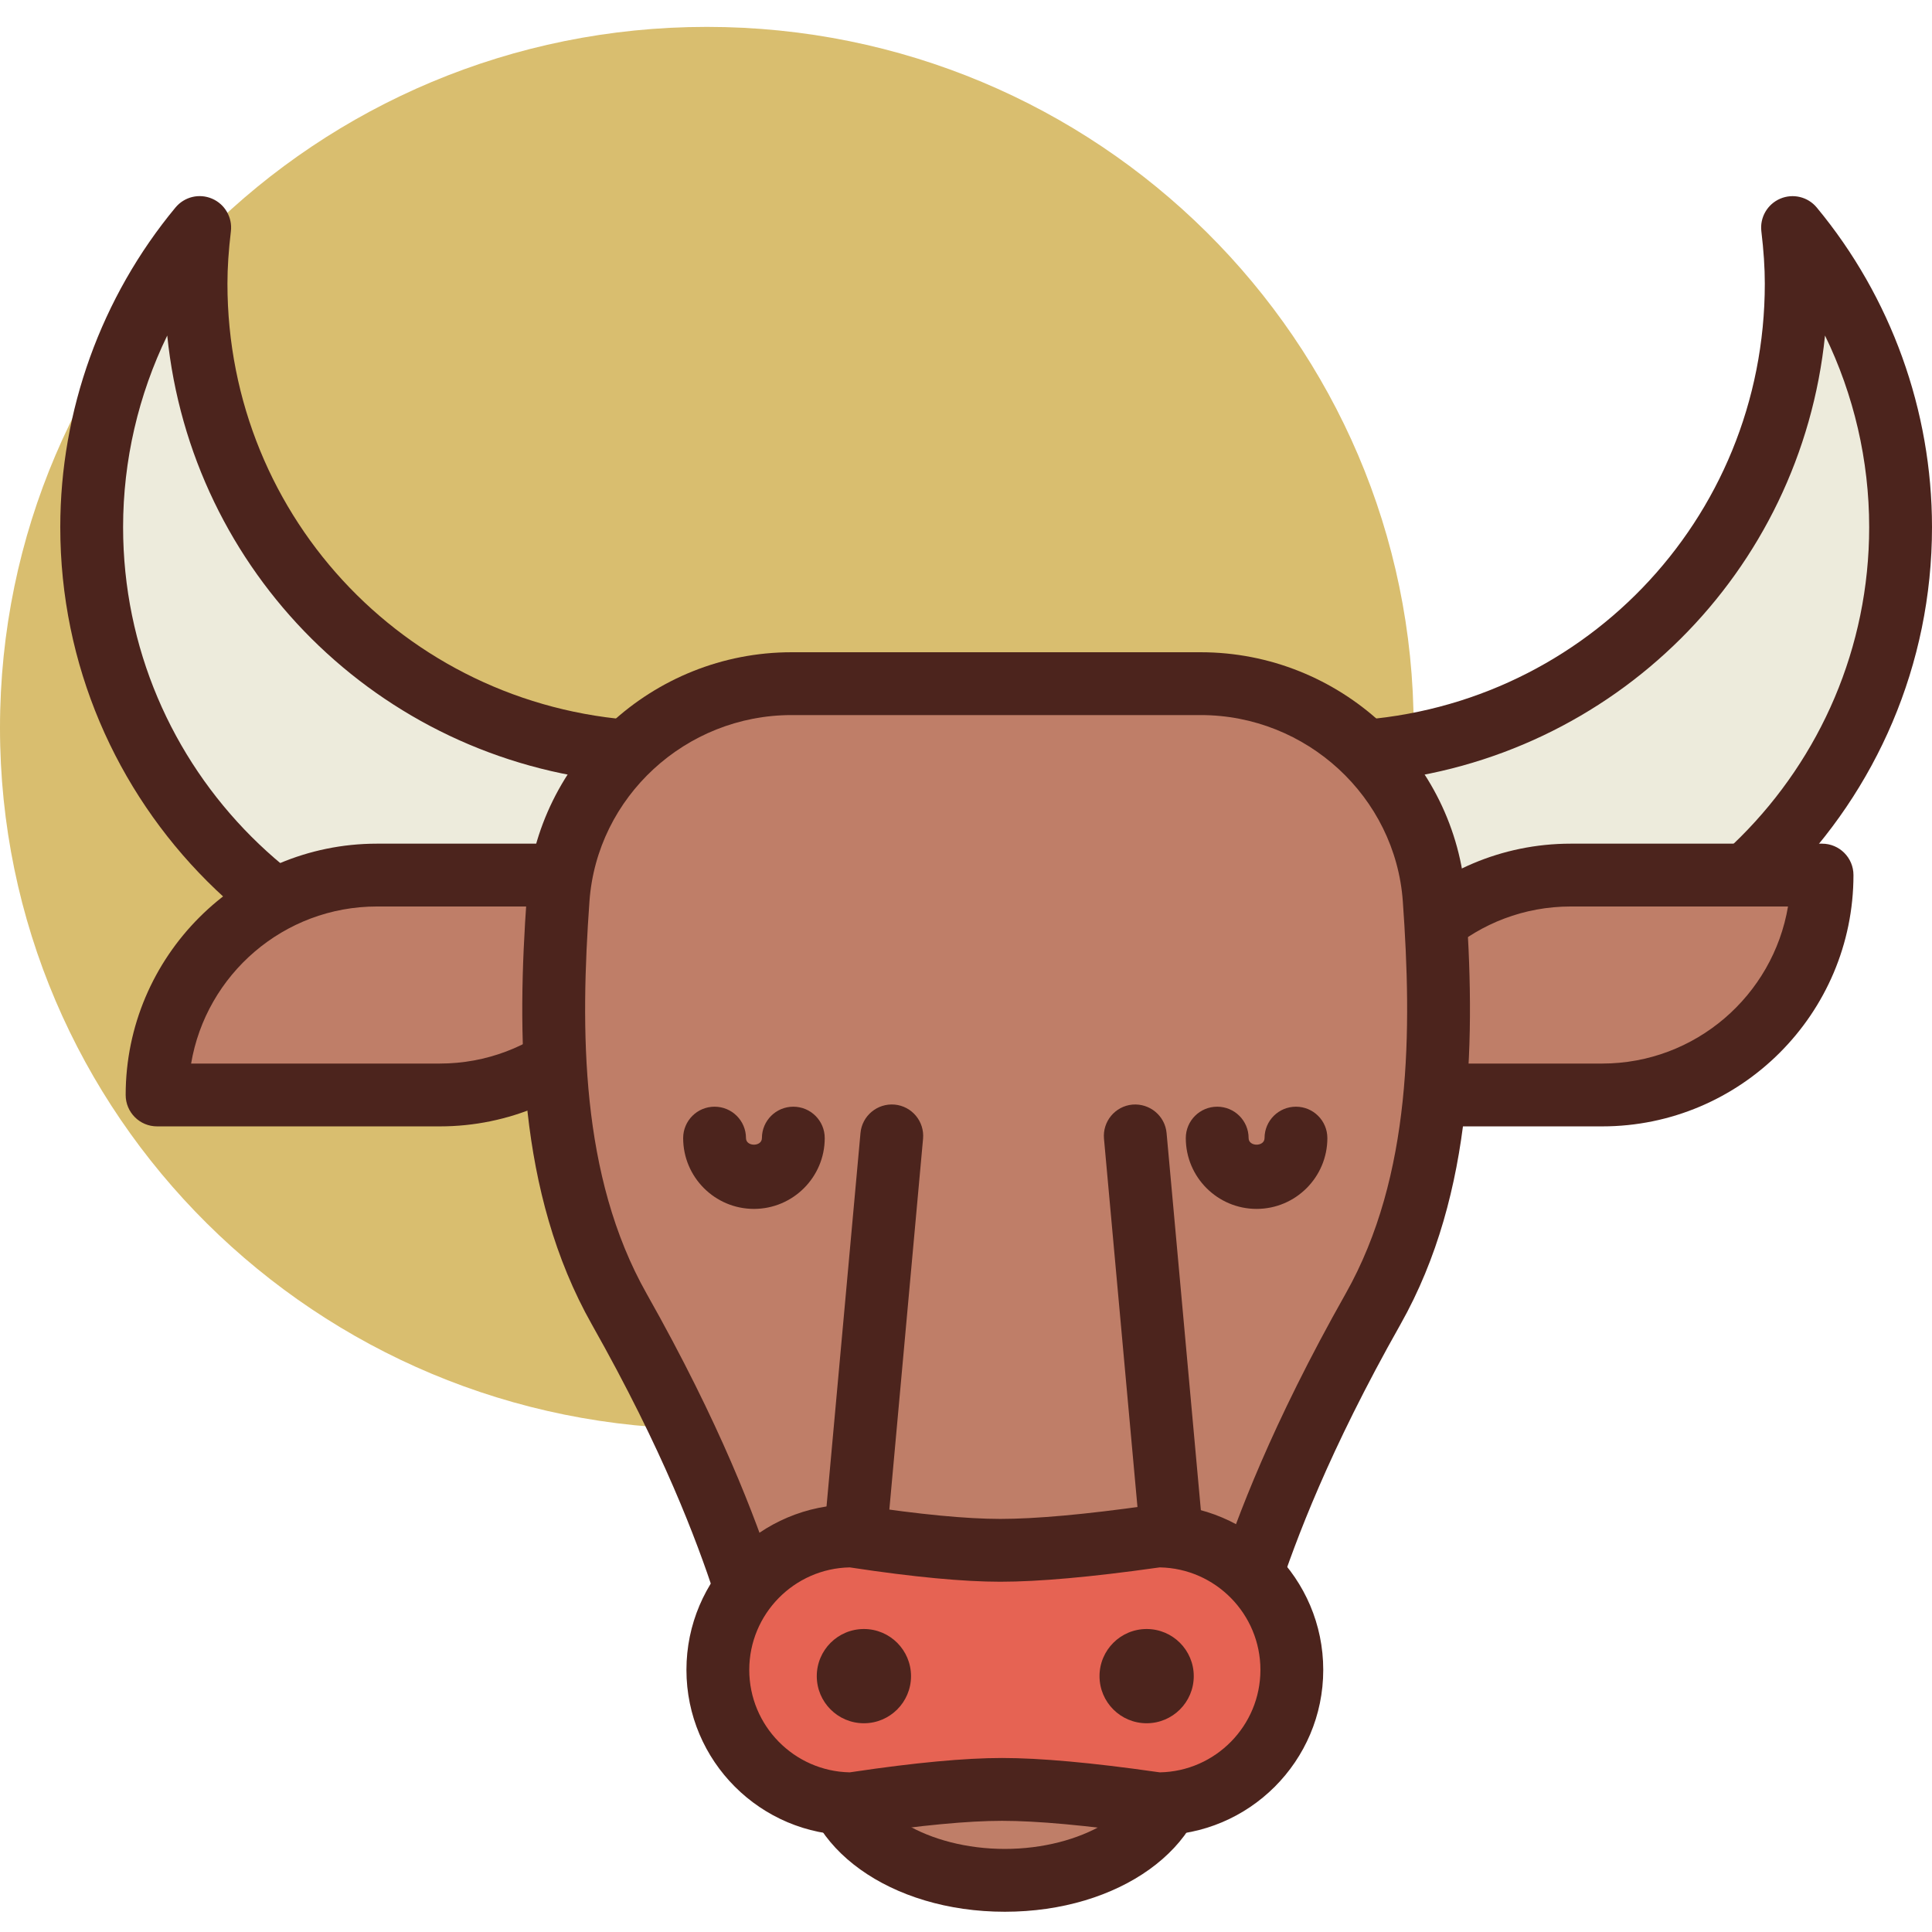 <svg height="419pt" viewBox="0 -5 419.84 419" width="419pt" xmlns="http://www.w3.org/2000/svg"><path d="m307.199 152.75c0-84.129-68.77-152.328-153.598-152.328-84.832 0-153.602 68.199-153.602 152.328s68.77 152.332 153.602 152.332c84.828 0 153.598-68.203 153.598-152.332zm0 0" fill="#d9be6f"/><path d="m389.543 44.031c.477 4.004.793 8.055.793 12.184 0 55.086-43.68 99.855-98.273 101.863v51.348c6.125 1.148 12.438 1.758 18.898 1.758 56.363 0 102.051-45.691 102.051-102.051 0-24.75-8.816-47.434-23.469-65.102zm0 0" fill="#edebdc"/><path d="m310.961 218.008c-6.746 0-13.527-.629-20.156-1.867-3.23-.605-5.57-3.43-5.57-6.715v-51.355c0-3.672 2.906-6.684 6.578-6.82 51.418-1.883 91.695-43.629 91.695-95.039 0-3.449-.246-7.16-.75-11.375-.355-3.004 1.309-5.883 4.09-7.078 2.785-1.191 6.02-.414 7.945 1.914 16.152 19.469 25.047 44.141 25.047 69.461 0 60.035-48.844 108.875-108.879 108.875zm-12.07-14.422c4.004.516 8.043.766 12.07.766 52.508 0 95.227-42.711 95.227-95.219 0-14.5-3.332-28.746-9.598-41.641-5.23 51.355-45.832 92-97.699 96.969zm0 0" fill="#4c241d"/><path d="m43.395 44.031c-.48 4.004-.793 8.055-.793 12.184 0 55.086 43.676 99.855 98.273 101.863v51.348c-6.125 1.148-12.441 1.758-18.898 1.758-56.363 0-102.055-45.691-102.055-102.051 0-24.75 8.82-47.434 23.473-65.102zm0 0" fill="#edebdc"/><path d="m121.973 218.008c-60.031 0-108.875-48.84-108.875-108.875 0-25.32 8.895-49.988 25.039-69.465 1.938-2.328 5.156-3.113 7.949-1.914 2.781 1.191 4.445 4.074 4.09 7.078-.504 4.215-.75 7.941-.75 11.379 0 51.41 40.277 93.156 91.699 95.043 3.668.133 6.578 3.148 6.578 6.82v51.352c0 3.289-2.34 6.109-5.57 6.715-6.629 1.238-13.41 1.867-20.16 1.867zm-85.629-150.516c-6.262 12.895-9.594 27.148-9.594 41.641 0 52.508 42.715 95.219 95.223 95.219 4.031 0 8.07-.25 12.074-.766v-39.125c-51.871-4.969-92.473-45.613-97.703-96.969zm0 0" fill="#4c241d"/><path d="m341.332 184.738h54.613c0 26.395-21.395 47.789-47.785 47.789h-54.613c0-26.391 21.395-47.789 47.785-47.789zm0 0" fill="#bf7e68"/><path d="m348.16 239.352h-54.613c-3.77 0-6.828-3.051-6.828-6.824 0-30.113 24.5-54.613 54.613-54.613h54.613c3.77 0 6.828 3.051 6.828 6.824 0 30.117-24.5 54.613-54.613 54.613zm-47.215-13.652h47.215c20.258 0 37.129-14.785 40.391-34.133h-47.219c-20.258 0-37.129 14.785-40.387 34.133zm0 0" fill="#4c241d"/><path d="m255.777 378.246c0-13.777-16.754-24.945-37.418-24.945-20.668 0-37.422 11.168-37.422 24.945s16.754 24.945 37.422 24.945c20.664 0 37.418-11.168 37.418-24.945zm0 0" fill="#bf7e68"/><path d="m218.355 410.02c-24.809 0-44.246-13.953-44.246-31.773 0-17.82 19.438-31.773 44.246-31.773 24.809 0 44.246 13.953 44.246 31.773 0 17.82-19.438 31.773-44.246 31.773zm0-49.891c-16.582 0-30.594 8.297-30.594 18.117 0 9.82 14.012 18.121 30.594 18.121s30.594-8.301 30.594-18.121c0-9.82-14.008-18.117-30.594-18.117zm0 0" fill="#4c241d"/><path d="m95.574 232.527h-61.441c0-26.391 21.395-47.789 47.789-47.789h61.438c0 26.395-21.395 47.789-47.785 47.789zm0 0" fill="#bf7e68"/><path d="m95.574 239.352h-61.441c-3.77 0-6.824-3.051-6.824-6.824 0-30.113 24.496-54.613 54.613-54.613h61.438c3.77 0 6.828 3.051 6.828 6.824 0 30.117-24.5 54.613-54.613 54.613zm-54.043-13.652h54.043c20.258 0 37.129-14.785 40.391-34.133h-54.043c-20.262 0-37.133 14.785-40.391 34.133zm0 0" fill="#4c241d"/><path d="m238.66 362.371c14.742 0 27.844-9.359 32.492-23.348 5.094-15.332 12.719-34.297 27.215-59.969 14.574-25.809 15.586-56.867 13.285-89.082-1.887-26.461-24.203-46.824-50.727-46.824h-88.914c-26.523 0-48.84 20.363-50.727 46.824-2.301 32.215-1.289 63.277 13.285 89.082 14.496 25.672 22.121 44.637 27.215 59.969 4.648 13.988 17.75 23.348 32.492 23.348zm0 0" fill="#bf7e68"/><path d="m238.66 369.199h-44.387c-17.742 0-33.398-11.262-38.969-28.02-3.992-12.012-11.098-31.172-26.68-58.762-16.262-28.793-16.277-63.133-14.152-92.934 2.125-29.812 27.402-53.164 57.539-53.164h88.91c30.137 0 55.414 23.355 57.543 53.164 2.121 29.801 2.102 64.141-14.152 92.934-15.582 27.59-22.688 46.75-26.68 58.762-5.574 16.758-21.238 28.02-38.973 28.02zm-66.648-219.227c-23.008 0-42.301 17.789-43.918 40.488-1.984 27.766-2.055 59.605 12.418 85.238 16.168 28.625 23.582 48.621 27.754 61.176 3.707 11.164 14.16 18.672 26.008 18.672h44.387c11.848 0 22.305-7.508 26.016-18.672 4.168-12.555 11.582-32.547 27.746-61.176 14.473-25.625 14.402-57.473 12.422-85.238-1.621-22.699-20.914-40.488-43.922-40.488zm0 0" fill="#4c241d"/><path d="m254.258 331.402c-3.492 0-6.469-2.668-6.793-6.207l-7.559-83.156c-.34-3.758 2.43-7.078 6.184-7.422 3.762-.312 7.078 2.438 7.418 6.184l7.559 83.152c.34 3.758-2.43 7.078-6.184 7.422-.211.02-.418.027-.625.027zm0 0" fill="#4c241d"/><path d="m186.238 331.402c-.207 0-.414-.008-.625-.027-3.758-.34-6.523-3.668-6.184-7.422l7.562-83.152c.34-3.746 3.648-6.508 7.414-6.184 3.758.34 6.523 3.664 6.184 7.422l-7.559 83.156c-.324 3.539-3.301 6.207-6.793 6.207zm0 0" fill="#4c241d"/><path d="m251.617 328.355c-.355 0-20.27 3.129-34.246 3.129-13.406 0-31.93-3.129-32.273-3.129-16.074 0-29.105 13.027-29.105 29.102s13.031 29.105 29.105 29.105c.348 0 19.125-3.129 32.668-3.129 13.852 0 33.5 3.129 33.852 3.129 16.074 0 29.105-13.031 29.105-29.105s-13.031-29.102-29.105-29.102zm0 0" fill="#e66353"/><g fill="#4c241d"><path d="m251.621 393.387c-.09 0-.855-.047-2.152-.234-13.438-1.918-24.105-2.891-31.703-2.891-7.41 0-17.68.973-30.527 2.883-1.293.195-2.051.242-2.141.242-19.812 0-35.93-16.113-35.93-35.926 0-19.816 16.113-35.934 35.93-35.934.09 0 .844.043 2.141.238 12.664 1.914 22.805 2.887 30.133 2.887 7.676 0 18.473-.973 32.094-2.898 1.301-.18 2.066-.227 2.156-.227 19.812 0 35.93 16.117 35.93 35.934 0 19.812-16.117 35.926-35.93 35.926zm-33.855-16.781c8.242 0 19.559 1.023 33.633 3.035l.641.086c12.09-.219 21.859-10.129 21.859-22.266 0-12.148-9.77-22.055-21.863-22.273l-.664.086c-14.25 2.012-25.688 3.031-34 3.031-8.008 0-18.836-1.02-32.176-3.039l-.539-.078c-12.082.23-21.836 10.133-21.836 22.273 0 12.133 9.758 22.031 21.836 22.266l.566-.082c13.512-2.016 24.461-3.039 32.543-3.039zm0 0"/><path d="m273.066 257.285c-8.484 0-15.383-6.898-15.383-15.387 0-3.773 3.055-6.824 6.824-6.824 3.773 0 6.828 3.051 6.828 6.824 0 1.906 3.461 1.906 3.461 0 0-3.773 3.055-6.824 6.824-6.824 3.77 0 6.828 3.051 6.828 6.824 0 8.488-6.898 15.387-15.383 15.387zm0 0"/><path d="m163.84 257.285c-8.484 0-15.383-6.898-15.383-15.387 0-3.773 3.055-6.824 6.824-6.824 3.773 0 6.828 3.051 6.828 6.824 0 1.906 3.461 1.906 3.461 0 0-3.773 3.055-6.824 6.824-6.824s6.828 3.051 6.828 6.824c0 8.488-6.898 15.387-15.383 15.387zm0 0"/><path d="m259.414 358.82c0 5.656-4.586 10.238-10.242 10.238-5.652 0-10.238-4.582-10.238-10.238s4.586-10.242 10.238-10.242c5.656 0 10.242 4.586 10.242 10.242zm0 0"/><path d="m197.973 358.82c0 5.656-4.582 10.238-10.238 10.238s-10.242-4.582-10.242-10.238 4.586-10.242 10.242-10.242 10.238 4.586 10.238 10.242zm0 0"/></g></svg>